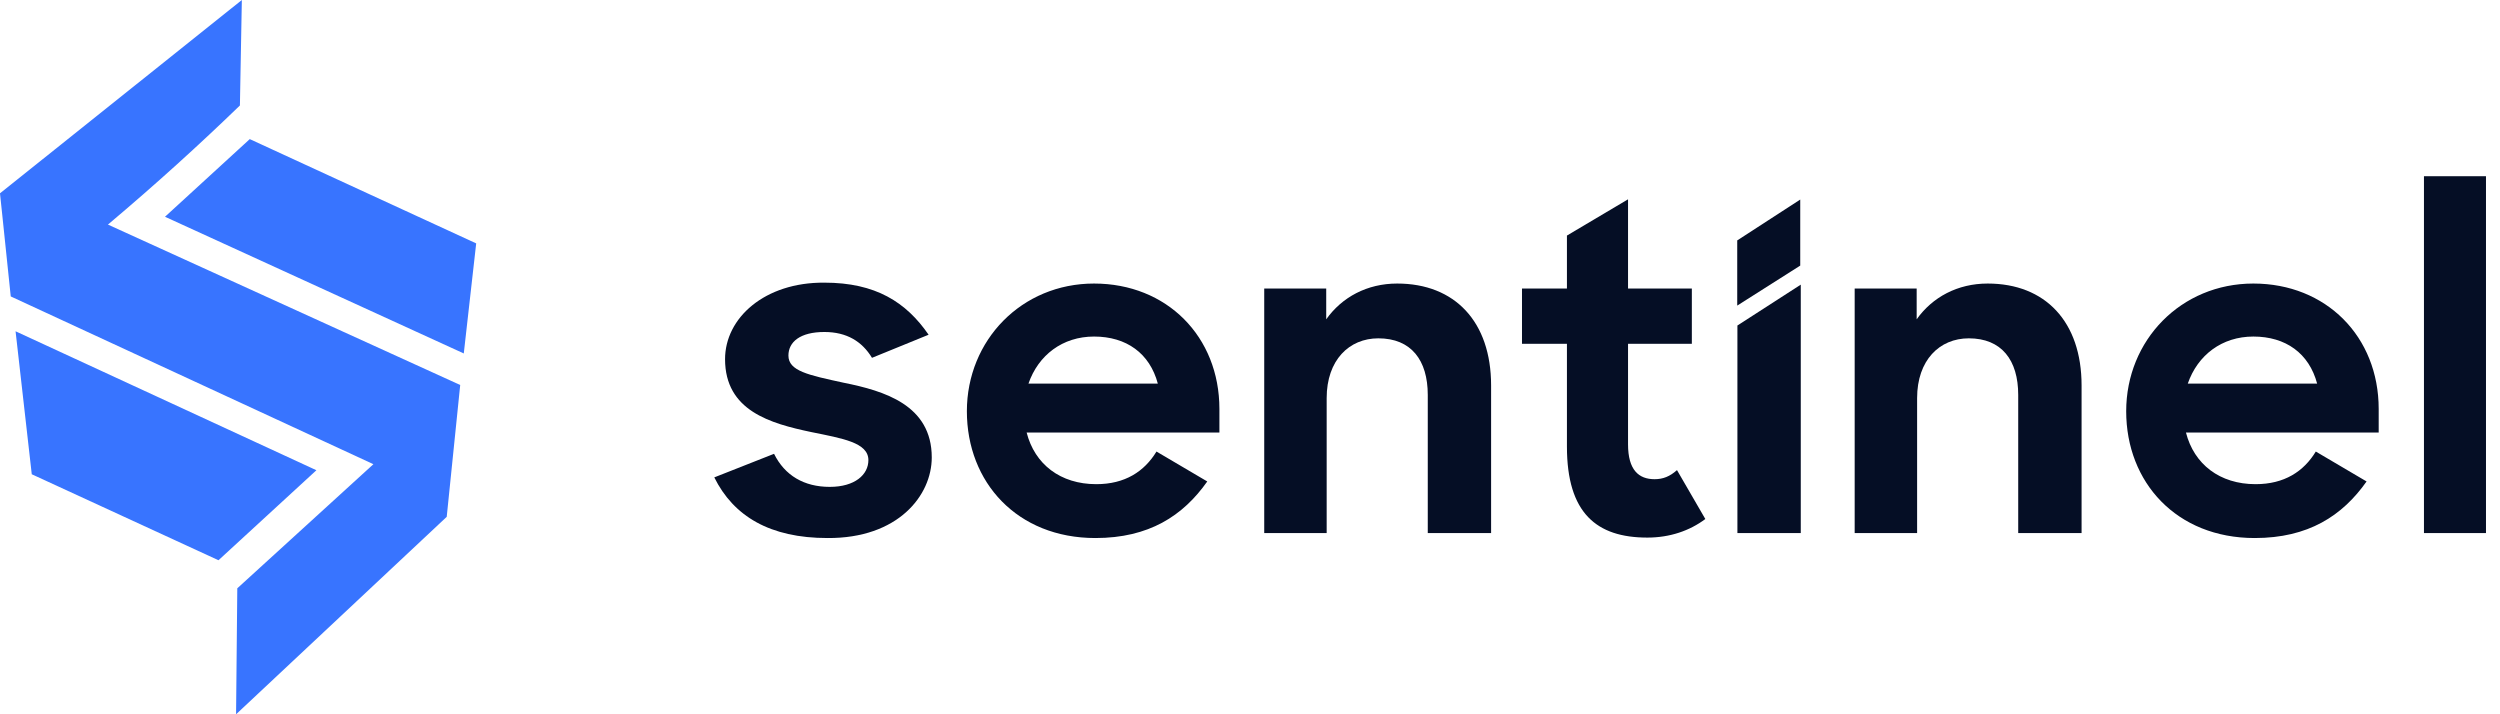 <svg width="84" height="24" viewBox="0 0 84 24" fill="none" xmlns="http://www.w3.org/2000/svg">
<path fill-rule="evenodd" clip-rule="evenodd" d="M0.077 7.232C0.172 8.141 0.266 9.05 0.361 9.96L12.546 15.597L7.973 19.767L7.932 24L15.01 17.365L15.462 12.945L15.463 12.936L3.627 7.546C5.233 6.194 6.709 4.852 8.061 3.544L8.126 0C5.417 2.165 2.708 4.33 0 6.495L7.53323e-06 6.495L0 6.495L0 6.5C0.026 6.751 0.052 6.994 0.077 7.232ZM8.392 4.674L5.544 7.283L15.583 11.876C15.722 10.643 15.861 9.411 16 8.178L8.392 4.674ZM10.631 15.8L0.523 11.131C0.704 12.732 0.885 14.334 1.067 15.935L7.341 18.824L10.631 15.8Z" fill="#3874FF"/>
<path d="M27.804 18.078C30.174 18.094 31.307 16.648 31.307 15.37C31.307 13.605 29.706 13.133 28.348 12.86C27.155 12.601 26.491 12.464 26.491 11.947C26.491 11.49 26.883 11.155 27.699 11.155C28.453 11.155 28.967 11.475 29.299 12.023L31.201 11.247C30.446 10.151 29.42 9.497 27.699 9.497C25.691 9.482 24.362 10.684 24.362 12.068C24.362 13.803 25.887 14.229 27.261 14.518C28.302 14.731 29.178 14.868 29.178 15.461C29.178 15.948 28.725 16.359 27.88 16.359C27.019 16.359 26.37 15.979 26.008 15.248L24 16.04C24.649 17.348 25.872 18.078 27.804 18.078Z" fill="#050E25"/>
<path d="M36.805 18.078C38.602 18.078 39.749 17.333 40.564 16.177L38.858 15.172C38.45 15.842 37.801 16.268 36.835 16.268C35.627 16.268 34.767 15.598 34.495 14.533H40.972V13.742C40.972 11.308 39.205 9.527 36.76 9.527C34.329 9.527 32.487 11.429 32.487 13.818C32.487 16.207 34.178 18.078 36.805 18.078ZM36.76 11.308C37.847 11.308 38.632 11.871 38.903 12.89H34.556C34.888 11.931 35.703 11.308 36.76 11.308Z" fill="#050E25"/>
<path d="M42.478 17.911H44.576V13.377C44.576 12.099 45.331 11.368 46.312 11.368C47.414 11.368 47.973 12.099 47.973 13.27V17.911H50.101V12.951C50.101 10.806 48.879 9.527 46.946 9.527C45.935 9.527 45.09 9.984 44.561 10.729V9.695H42.478V17.911Z" fill="#050E25"/>
<path d="M51.139 11.551H52.649V15.005C52.649 17.242 53.645 18.063 55.351 18.063C56.106 18.063 56.77 17.835 57.299 17.439L56.347 15.796C56.106 16.009 55.88 16.101 55.593 16.101C55.065 16.101 54.702 15.796 54.702 14.929V11.551H56.846V9.695H54.702V6.697L52.649 7.915V9.695H51.139V11.551Z" fill="#050E25"/>
<path d="M58.377 17.911H60.506V9.564L58.377 10.937V17.911Z" fill="#050E25"/>
<path d="M62.317 17.911H64.415V13.377C64.415 12.099 65.17 11.368 66.152 11.368C67.254 11.368 67.812 12.099 67.812 13.27V17.911H69.941V12.951C69.941 10.806 68.718 9.527 66.786 9.527C65.774 9.527 64.929 9.984 64.4 10.729V9.695H62.317V17.911Z" fill="#050E25"/>
<path d="M75.758 18.078C77.555 18.078 78.702 17.333 79.517 16.177L77.811 15.172C77.404 15.842 76.754 16.268 75.788 16.268C74.581 16.268 73.72 15.598 73.448 14.533H79.924V13.742C79.924 11.308 78.158 9.527 75.713 9.527C73.282 9.527 71.44 11.429 71.44 13.818C71.44 16.207 73.131 18.078 75.758 18.078ZM75.713 11.308C76.8 11.308 77.585 11.871 77.856 12.89H73.509C73.841 11.931 74.656 11.308 75.713 11.308Z" fill="#050E25"/>
<path d="M81.445 17.911H83.529V5.921H81.445V17.911Z" fill="#050E25"/>
<path fill-rule="evenodd" clip-rule="evenodd" d="M60.488 6.705V8.924L58.371 10.268V8.078L60.488 6.705Z" fill="#050E25"/>
</svg>